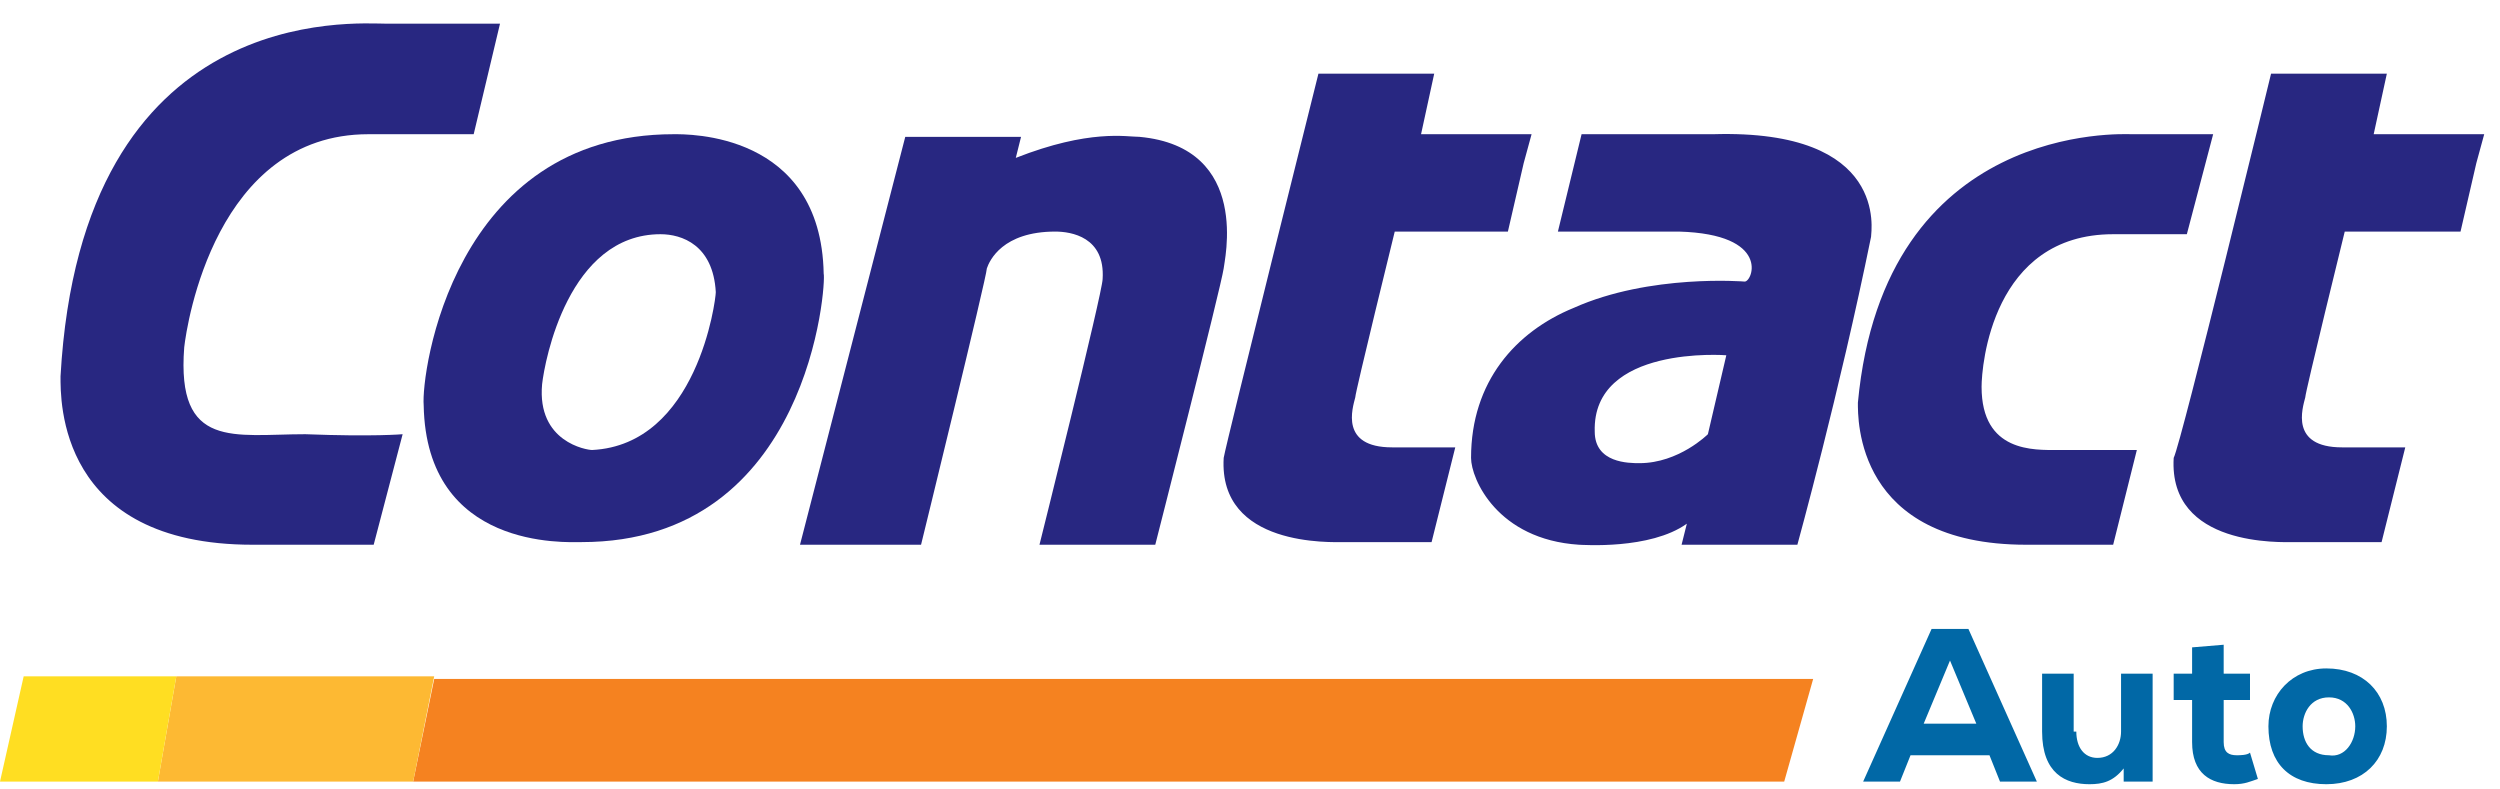 <svg width="95" height="30" viewBox="0 0 95 30" fill="none" xmlns="http://www.w3.org/2000/svg">
  <path d="m72.6 28.7-.4 1h-1.4l2.6-5.8h1.4l2.6 5.8H76l-.4-1h-3Zm.5-1.2h2l-1-2.4-1 2.4Zm5.8.3c0 .6.3 1 .8 1 .6 0 .9-.5.9-1v-2.2h1.2v4.1h-1.1v-.5c-.4.5-.8.6-1.3.6-.9 0-1.8-.4-1.8-2v-2.2h1.2v2.2h.1Zm5.6-2.2h1v1h-1v1.6c0 .4.2.5.5.5.1 0 .4 0 .5-.1l.3 1c-.3.1-.5.2-.9.2-.9 0-1.6-.4-1.6-1.6v-1.6h-.7v-1h.7v-1l1.2-.1v1.1Zm1.7 2c0-1.2.9-2.2 2.2-2.2 1.4 0 2.3.9 2.3 2.2 0 1.3-.9 2.2-2.3 2.2s-2.2-.8-2.2-2.2Zm3.3 0c0-.5-.3-1.1-1-1.1s-1 .6-1 1.1c0 .6.3 1.1 1 1.1.6.1 1-.5 1-1.1Z" fill="#0168A6"/>
  <path fill-rule="evenodd" clip-rule="evenodd" d="M25.6 5.1c-8.4 0-9.6 9.1-9.5 10.3.1 5.5 5.4 5.2 6 5.2 8.7 0 9.3-9.9 9.2-10.2-.1-5.4-5.2-5.3-5.7-5.3Zm-3.1 12c-.2 0-2.1-.3-1.9-2.5.1-.9 1-5.7 4.5-5.7.8 0 2 .4 2.1 2.2 0 .3-.7 5.8-4.7 6Z" fill="#282781"/>
  <path d="m65.6 13.5-.7 3s-1.1 1.1-2.6 1.1c-.4 0-1.7 0-1.7-1.2-.1-3.3 5-2.9 5-2.9Zm.7-2.8s-3.6-.3-6.5 1c-2.2.9-3.9 2.8-3.9 5.7 0 .8 1 3.1 4.1 3.3.1 0 2.7.2 4.1-.8l-.2.8h4.4s1.6-5.8 2.8-11.7c0-.2.7-4.1-6-3.9h-5l-.9 3.7h4.6c3.5.1 2.8 1.9 2.5 1.9ZM18 5.1l1-4.2h-4.3C13.5.9 3.1 0 2.3 14.3c0 .9-.1 6.4 7.3 6.4h4.6l1.1-4.2s-1.1.1-3.7 0c-2.7 0-4.9.6-4.6-3.3.1-.9 1.2-8.1 7-8.1h4Zm12.4 15.6H35s2.5-10.2 2.5-10.5c.1-.3.6-1.4 2.6-1.4.6 0 1.9.2 1.8 1.8 0 .5-2.4 10.1-2.4 10.1h4.4s2.5-9.8 2.6-10.5c0-.2 1.1-4.6-3.2-5-.5 0-1.9-.3-4.7.8l.2-.8h-4.4l-4 15.5ZM86.3 2.8h4.4l-.5 2.3h4.2l-.3 1.1-.6 2.6h-4.4s-1.5 6.1-1.5 6.3c-.1.4-.6 1.9 1.4 1.9h2.4l-.9 3.6h-3.3c-.5 0-4.8.2-4.6-3.2.3-.6 3.7-14.6 3.7-14.6Zm-36.2 0h4.4L54 5.1h4.2l-.3 1.1-.6 2.6H53s-1.5 6.1-1.5 6.3c-.1.4-.6 1.9 1.4 1.9h2.4l-.9 3.6h-3.3c-.5 0-4.8.2-4.6-3.2.1-.6 3.6-14.6 3.6-14.6Zm33 6.1h-2.8c-4.6 0-5 5-5 5.8 0 2.5 2 2.4 2.9 2.4h3l-.9 3.6H77c-6.5 0-6.4-4.8-6.4-5.4C71.6 4.6 80.7 5.1 81 5.1h3.1l-1 3.8Z" fill="#282781"/>
  <path d="m16.5 25.8-.8 3.9h52.1l1.1-3.9H16.5Z" fill="#F58220"/>
  <path d="m16.5 25.7-.8 4H6l.7-4h9.8Z" fill="#FDB933"/>
  <path d="m6.7 25.7-.7 4H0l.9-4h5.8Z" fill="#FFDE22"/>
</svg>
